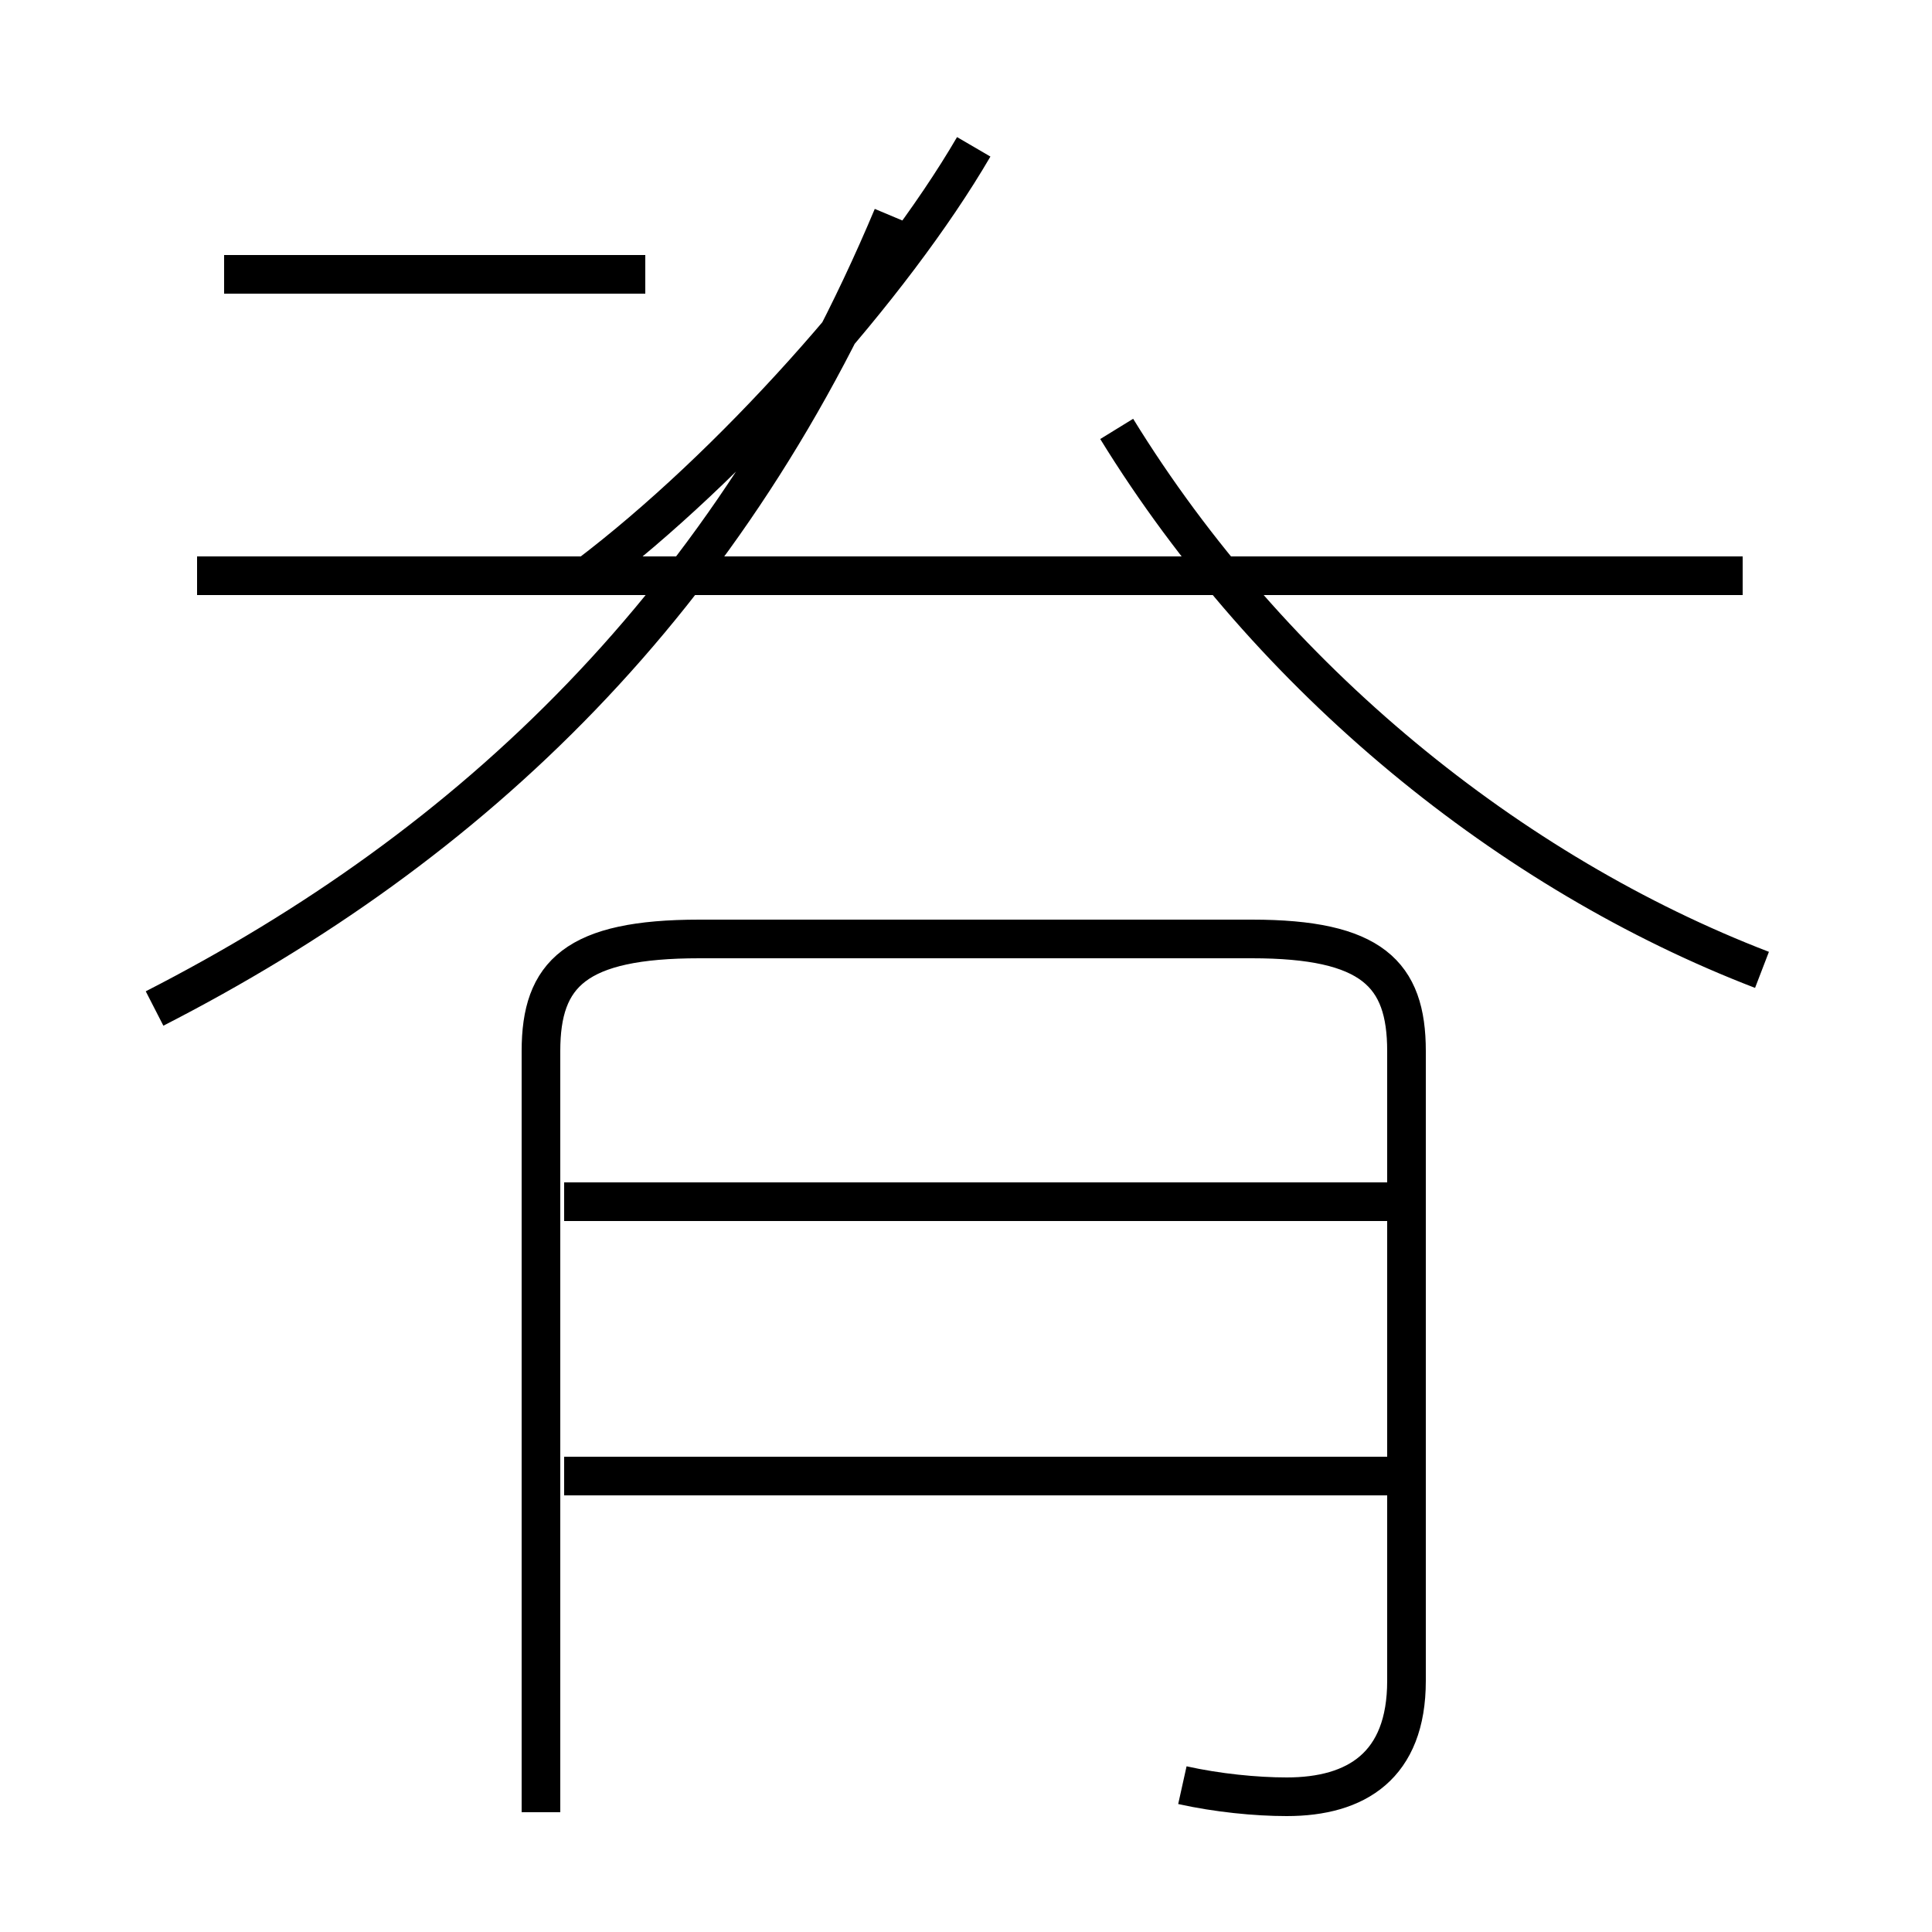 <?xml version='1.0' encoding='utf8'?>
<svg viewBox="0.0 -44.0 50.0 50.0" version="1.1" xmlns="http://www.w3.org/2000/svg">
<rect x="0.0" y="-44.0" width="50.0" height="50.0" fill="#808080" stroke="none"/>
<rect x="-1000" y="-1000" width="2000" height="2000" stroke="white" fill="white"/>
<g style="fill:none; stroke:#000000;  stroke-width:1">
<path d="M 45.1 29.1 L 5.1 29.1 M 4.0 17.9 C 12.2 22.1 18.9 28.4 23.1 38.4 M 15.2 29.1 C 18.9 31.9 23.1 36.6 25.2 40.2 M 45.6 18.9 C 39.1 21.4 32.9 26.4 28.9 32.9 M 16.7 36.9 L 5.8 36.9 M 30.6 -2.2 C 31.5 -2.4 32.5 -2.5 33.3 -2.5 C 35.1 -2.5 36.4 -1.7 36.4 0.5 L 36.4 16.8 C 36.4 18.8 35.5 19.7 32.4 19.7 L 18.1 19.7 C 14.9 19.7 14.0 18.8 14.0 16.8 L 14.0 -2.9 M 36.2 12.9 L 14.6 12.9 M 36.2 5.8 L 14.6 5.8" transform="scale(1, -1)" />
</g>
</svg>